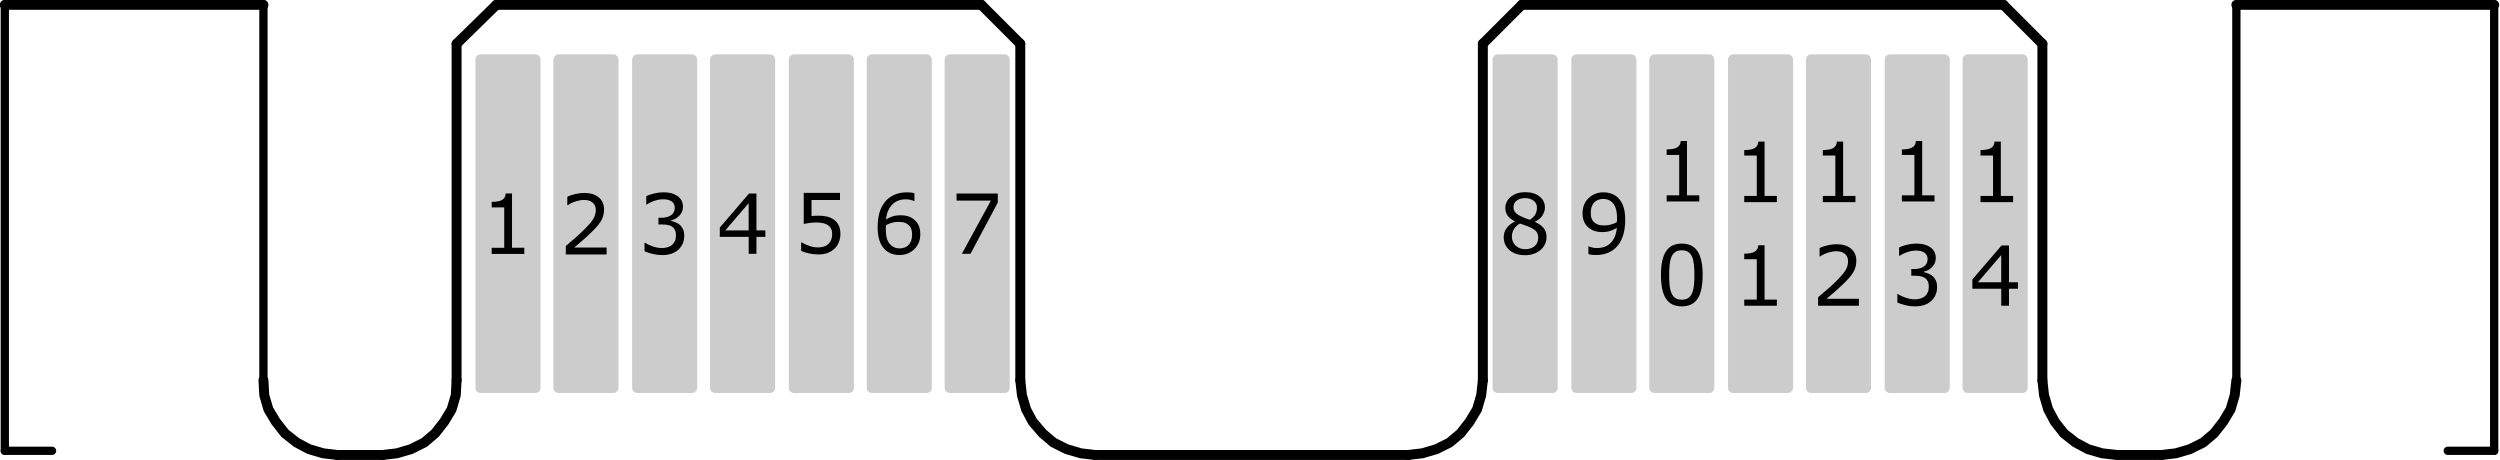 <?xml version="1.0" encoding="UTF-8" standalone="no"?>
<!-- Created with Inkscape (http://www.inkscape.org/) -->

<svg
   version="1.1"
   id="svg824"
   xml:space="preserve"
   width="1920"
   height="353.433"
   viewBox="0 0 1920 353.433"
   sodipodi:docname="Spine.svg"
   inkscape:version="1.1.1 (c3084ef, 2021-09-22)"
   xmlns:inkscape="http://www.inkscape.org/namespaces/inkscape"
   xmlns:sodipodi="http://sodipodi.sourceforge.net/DTD/sodipodi-0.dtd"
   xmlns="http://www.w3.org/2000/svg"
   xmlns:svg="http://www.w3.org/2000/svg"><defs
     id="defs828"><clipPath
       clipPathUnits="userSpaceOnUse"
       id="clipPath848"><path
         d="M 198,198 H 13835 V 9719 H 198 Z"
         clip-rule="evenodd"
         id="path846" /></clipPath><clipPath
       clipPathUnits="userSpaceOnUse"
       id="clipPath864"><path
         d="m 2680,3274 h 8673 V 6643 H 2680 Z"
         clip-rule="evenodd"
         id="path862" /></clipPath></defs><sodipodi:namedview
     id="namedview826"
     pagecolor="#ffffff"
     bordercolor="#666666"
     borderopacity="1.0"
     inkscape:pageshadow="2"
     inkscape:pageopacity="0.0"
     inkscape:pagecheckerboard="0"
     showgrid="false"
     inkscape:zoom="0.55677083"
     inkscape:cx="960"
     inkscape:cy="176.913"
     inkscape:window-width="1920"
     inkscape:window-height="1027"
     inkscape:window-x="0"
     inkscape:window-y="25"
     inkscape:window-maximized="1"
     inkscape:current-layer="g830" /><g
     id="g830"
     inkscape:groupmode="layer"
     inkscape:label="24mm2_15_VERTEBRA"
     transform="matrix(0,1.333,1.333,0,-280.549,-236.4)"><g
       id="g1667"
       transform="matrix(7.96,0,0,7.96,-1234.046,-1464.511)"><g
         id="g834"
         transform="matrix(0.06,0,0,-0.06,-17.82,587.872)"
         style="stroke:#c90d0c;stroke-opacity:1"><g
           id="g836"
           style="stroke:#c90d0c;stroke-opacity:1" /></g><g
         id="g838"
         transform="matrix(0.06,0,0,-0.06,-17.82,587.872)"
         style="stroke:#c90d0c;stroke-opacity:1"><g
           id="g840"
           style="stroke:#c90d0c;stroke-opacity:1" /></g><g
         id="g842"
         transform="matrix(0.06,0,0,-0.06,-17.82,587.872)"
         style="stroke:#c90d0c;stroke-opacity:1"><g
           id="g844"
           clip-path="url(#clipPath848)"
           style="stroke:#c90d0c;stroke-opacity:1"><g
             id="g850"
             style="stroke:#c90d0c;stroke-opacity:1" /></g></g><g
         id="g866"
         transform="matrix(0.06,0,0,-0.06,-17.82,587.872)"
         style="stroke:#c90d0c;stroke-opacity:1" /><path
         d="m 181.62,356.812 h 23.76 v -3.96 h -23.76 z"
         style="fill:#cccccc;fill-opacity:1;fill-rule:nonzero;stroke:#cccccc;stroke-width:0.75;stroke-linecap:round;stroke-linejoin:round;stroke-miterlimit:10;stroke-dasharray:none;stroke-opacity:1"
         id="path958" /><path
         d="m 181.62,351.172 h 23.76 v -3.96 h -23.76 z"
         style="fill:#cccccc;fill-opacity:1;fill-rule:nonzero;stroke:#cccccc;stroke-width:0.75;stroke-linecap:round;stroke-linejoin:round;stroke-miterlimit:10;stroke-dasharray:none;stroke-opacity:1"
         id="path960" /><path
         d="m 181.62,345.472 h 23.76 v -3.96 h -23.76 z"
         style="fill:#cccccc;fill-opacity:1;fill-rule:nonzero;stroke:#cccccc;stroke-width:0.75;stroke-linecap:round;stroke-linejoin:round;stroke-miterlimit:10;stroke-dasharray:none;stroke-opacity:1"
         id="path962" /><path
         d="m 181.62,339.832 h 23.76 v -3.96 h -23.76 z"
         style="fill:#cccccc;fill-opacity:1;fill-rule:nonzero;stroke:#cccccc;stroke-width:0.75;stroke-linecap:round;stroke-linejoin:round;stroke-miterlimit:10;stroke-dasharray:none;stroke-opacity:1"
         id="path964" /><path
         d="m 181.62,334.132 h 23.76 v -3.96 h -23.76 z"
         style="fill:#cccccc;fill-opacity:1;fill-rule:nonzero;stroke:#cccccc;stroke-width:0.75;stroke-linecap:round;stroke-linejoin:round;stroke-miterlimit:10;stroke-dasharray:none;stroke-opacity:1"
         id="path966" /><path
         d="m 181.62,328.492 h 23.76 v -3.96 h -23.76 z"
         style="fill:#cccccc;fill-opacity:1;fill-rule:nonzero;stroke:#cccccc;stroke-width:0.75;stroke-linecap:round;stroke-linejoin:round;stroke-miterlimit:10;stroke-dasharray:none;stroke-opacity:1"
         id="path968" /><path
         d="m 181.62,322.792 h 23.76 v -3.96 h -23.76 z"
         style="fill:#cccccc;fill-opacity:1;fill-rule:nonzero;stroke:#cccccc;stroke-width:0.75;stroke-linecap:round;stroke-linejoin:round;stroke-miterlimit:10;stroke-dasharray:none;stroke-opacity:1"
         id="path970" /><path
         d="m 181.62,283.132 h 23.76 v -3.96 h -23.76 z"
         style="fill:#cccccc;fill-opacity:1;fill-rule:nonzero;stroke:#cccccc;stroke-width:0.75;stroke-linecap:round;stroke-linejoin:round;stroke-miterlimit:10;stroke-dasharray:none;stroke-opacity:1"
         id="path972" /><path
         d="m 181.62,277.492 h 23.76 v -3.96 h -23.76 z"
         style="fill:#cccccc;fill-opacity:1;fill-rule:nonzero;stroke:#cccccc;stroke-width:0.75;stroke-linecap:round;stroke-linejoin:round;stroke-miterlimit:10;stroke-dasharray:none;stroke-opacity:1"
         id="path974" /><path
         d="m 181.62,271.852 h 23.76 v -3.96 h -23.76 z"
         style="fill:#cccccc;fill-opacity:1;fill-rule:nonzero;stroke:#cccccc;stroke-width:0.75;stroke-linecap:round;stroke-linejoin:round;stroke-miterlimit:10;stroke-dasharray:none;stroke-opacity:1"
         id="path976" /><path
         d="m 181.62,266.152 h 23.76 v -3.96 h -23.76 z"
         style="fill:#cccccc;fill-opacity:1;fill-rule:nonzero;stroke:#cccccc;stroke-width:0.75;stroke-linecap:round;stroke-linejoin:round;stroke-miterlimit:10;stroke-dasharray:none;stroke-opacity:1"
         id="path978" /><path
         d="m 181.62,260.512 h 23.76 v -3.96 h -23.76 z"
         style="fill:#cccccc;fill-opacity:1;fill-rule:nonzero;stroke:#cccccc;stroke-width:0.75;stroke-linecap:round;stroke-linejoin:round;stroke-miterlimit:10;stroke-dasharray:none;stroke-opacity:1"
         id="path980" /><path
         d="m 181.62,254.812 h 23.76 v -3.96 h -23.76 z"
         style="fill:#cccccc;fill-opacity:1;fill-rule:nonzero;stroke:#cccccc;stroke-width:0.75;stroke-linecap:round;stroke-linejoin:round;stroke-miterlimit:10;stroke-dasharray:none;stroke-opacity:1"
         id="path982" /><path
         d="m 181.62,249.172 h 23.76 v -3.96 h -23.76 z"
         style="fill:#cccccc;fill-opacity:1;fill-rule:nonzero;stroke:#cccccc;stroke-width:0.75;stroke-linecap:round;stroke-linejoin:round;stroke-miterlimit:10;stroke-dasharray:none;stroke-opacity:1"
         id="path984" /><path
         d="m 177.66,210.772 h 32.28"
         style="fill:none;stroke:#000000;stroke-width:0.6;stroke-linecap:round;stroke-linejoin:round;stroke-miterlimit:10;stroke-dasharray:none;stroke-opacity:1"
         id="path2486" /><path
         d="m 209.94,210.772 v 3.42"
         style="fill:none;stroke:#000000;stroke-width:0.6;stroke-linecap:round;stroke-linejoin:round;stroke-miterlimit:10;stroke-dasharray:none;stroke-opacity:1"
         id="path2492" /><path
         d="m 177.66,390.952 h 32.28"
         style="fill:none;stroke:#000000;stroke-width:0.6;stroke-linecap:round;stroke-linejoin:round;stroke-miterlimit:10;stroke-dasharray:none;stroke-opacity:1"
         id="path2550" /><path
         d="m 209.94,390.952 v -3.36"
         style="fill:none;stroke:#000000;stroke-width:0.6;stroke-linecap:round;stroke-linejoin:round;stroke-miterlimit:10;stroke-dasharray:none;stroke-opacity:1"
         id="path2574" /><path
         d="m 180.48,358.252 -2.82,-2.82"
         style="fill:none;stroke:#000000;stroke-width:0.72;stroke-linecap:round;stroke-linejoin:round;stroke-miterlimit:10;stroke-dasharray:none;stroke-opacity:1"
         id="path2656" /><path
         d="m 177.66,355.432 v -34.86"
         style="fill:none;stroke:#000000;stroke-width:0.72;stroke-linecap:round;stroke-linejoin:round;stroke-miterlimit:10;stroke-dasharray:none;stroke-opacity:1"
         id="path2658" /><path
         d="m 204.84,284.272 h -24.36"
         style="fill:none;stroke:#000000;stroke-width:0.72;stroke-linecap:round;stroke-linejoin:round;stroke-miterlimit:10;stroke-dasharray:none;stroke-opacity:1"
         id="path2660" /><path
         d="m 180.48,284.272 -2.82,-2.82"
         style="fill:none;stroke:#000000;stroke-width:0.72;stroke-linecap:round;stroke-linejoin:round;stroke-miterlimit:10;stroke-dasharray:none;stroke-opacity:1"
         id="path2662" /><path
         d="m 177.66,281.452 v -35.1"
         style="fill:none;stroke:#000000;stroke-width:0.72;stroke-linecap:round;stroke-linejoin:round;stroke-miterlimit:10;stroke-dasharray:none;stroke-opacity:1"
         id="path2664" /><path
         d="m 177.66,246.352 2.82,-2.88"
         style="fill:none;stroke:#000000;stroke-width:0.72;stroke-linecap:round;stroke-linejoin:round;stroke-miterlimit:10;stroke-dasharray:none;stroke-opacity:1"
         id="path2666" /><path
         d="m 180.48,243.472 h 24.36"
         style="fill:none;stroke:#000000;stroke-width:0.72;stroke-linecap:round;stroke-linejoin:round;stroke-miterlimit:10;stroke-dasharray:none;stroke-opacity:1"
         id="path2668" /><path
         d="m 204.84,284.272 1.08,0.12 1.02,0.3 0.9,0.48 0.84,0.72 0.66,0.78 0.48,0.96 0.3,1.02 0.12,1.02"
         style="fill:none;stroke:#000000;stroke-width:0.72;stroke-linecap:round;stroke-linejoin:round;stroke-miterlimit:10;stroke-dasharray:none;stroke-opacity:1"
         id="path2670" /><path
         d="m 177.66,320.572 2.82,-2.82"
         style="fill:none;stroke:#000000;stroke-width:0.72;stroke-linecap:round;stroke-linejoin:round;stroke-miterlimit:10;stroke-dasharray:none;stroke-opacity:1"
         id="path2672" /><path
         d="m 210.24,312.352 -0.12,1.02 -0.3,1.02 -0.48,0.96 -0.66,0.78 -0.84,0.66 -0.9,0.54 -1.02,0.3 -1.08,0.12"
         style="fill:none;stroke:#000000;stroke-width:0.72;stroke-linecap:round;stroke-linejoin:round;stroke-miterlimit:10;stroke-dasharray:none;stroke-opacity:1"
         id="path2674" /><path
         d="m 210.24,312.352 v -22.68"
         style="fill:none;stroke:#000000;stroke-width:0.72;stroke-linecap:round;stroke-linejoin:round;stroke-miterlimit:10;stroke-dasharray:none;stroke-opacity:1"
         id="path2676" /><path
         d="m 204.84,358.252 1.08,0.12 1.02,0.3 0.9,0.48 0.84,0.66 0.66,0.84 0.48,0.9 0.3,1.02 0.12,1.08"
         style="fill:none;stroke:#000000;stroke-width:0.72;stroke-linecap:round;stroke-linejoin:round;stroke-miterlimit:10;stroke-dasharray:none;stroke-opacity:1"
         id="path2678" /><path
         d="m 210.24,238.132 -0.12,1.02 -0.3,1.02 -0.48,0.96 -0.66,0.78 -0.84,0.66 -0.9,0.54 -1.02,0.3 -1.08,0.06"
         style="fill:none;stroke:#000000;stroke-width:0.72;stroke-linecap:round;stroke-linejoin:round;stroke-miterlimit:10;stroke-dasharray:none;stroke-opacity:1"
         id="path2680" /><path
         d="m 177.66,390.952 v -18.66"
         style="fill:none;stroke:#000000;stroke-width:0.72;stroke-linecap:round;stroke-linejoin:round;stroke-miterlimit:10;stroke-dasharray:none;stroke-opacity:1"
         id="path2682" /><path
         d="m 177.66,229.492 v -18.72"
         style="fill:none;stroke:#000000;stroke-width:0.72;stroke-linecap:round;stroke-linejoin:round;stroke-miterlimit:10;stroke-dasharray:none;stroke-opacity:1"
         id="path2684" /><path
         d="m 177.66,229.492 h 27.18"
         style="fill:none;stroke:#000000;stroke-width:0.6;stroke-linecap:round;stroke-linejoin:round;stroke-miterlimit:10;stroke-dasharray:none;stroke-opacity:1"
         id="path2690" /><path
         d="m 177.66,372.292 h 27.18"
         style="fill:none;stroke:#000000;stroke-width:0.6;stroke-linecap:round;stroke-linejoin:round;stroke-miterlimit:10;stroke-dasharray:none;stroke-opacity:1"
         id="path2692" /><path
         d="m 204.84,229.492 1.08,0.06 1.02,0.3 0.9,0.54 0.84,0.66 0.66,0.84 0.48,0.9 0.3,1.02 0.12,1.02"
         style="fill:none;stroke:#000000;stroke-width:0.72;stroke-linecap:round;stroke-linejoin:round;stroke-miterlimit:10;stroke-dasharray:none;stroke-opacity:1"
         id="path2698" /><path
         d="m 210.24,366.892 -0.12,1.02 -0.3,1.02 -0.48,0.96 -0.66,0.78 -0.84,0.66 -0.9,0.54 -1.02,0.3 -1.08,0.12"
         style="fill:none;stroke:#000000;stroke-width:0.72;stroke-linecap:round;stroke-linejoin:round;stroke-miterlimit:10;stroke-dasharray:none;stroke-opacity:1"
         id="path2700" /><path
         d="m 210.24,238.132 v -3.3"
         style="fill:none;stroke:#000000;stroke-width:0.72;stroke-linecap:round;stroke-linejoin:round;stroke-miterlimit:10;stroke-dasharray:none;stroke-opacity:1"
         id="path2706" /><path
         d="m 210.24,366.892 v -3.24"
         style="fill:none;stroke:#000000;stroke-width:0.72;stroke-linecap:round;stroke-linejoin:round;stroke-miterlimit:10;stroke-dasharray:none;stroke-opacity:1"
         id="path2708" /><path
         d="m 180.48,317.752 h 24.36"
         style="fill:none;stroke:#000000;stroke-width:0.72;stroke-linecap:round;stroke-linejoin:round;stroke-miterlimit:10;stroke-dasharray:none;stroke-opacity:1"
         id="path2714" /><path
         d="m 204.84,358.252 h -24.36"
         style="fill:none;stroke:#000000;stroke-width:0.72;stroke-linecap:round;stroke-linejoin:round;stroke-miterlimit:10;stroke-dasharray:none;stroke-opacity:1"
         id="path2716" /><g
         aria-label="1
4"
         transform="matrix(0,1,1,0,0,0)"
         id="text45302"
         style="font-size:6px;line-height:1.25;stroke-width:0.75"><path
           d="m 356.133,191.939 h -2.361 v -0.445 h 0.908 v -2.924 h -0.908 v -0.398 q 0.185,0 0.396,-0.029 0.211,-0.032 0.319,-0.091 0.135,-0.073 0.211,-0.185 0.079,-0.114 0.091,-0.305 h 0.454 v 3.932 h 0.891 z"
           id="path1583" /><path
           d="m 356.482,198.211 h -0.647 v 1.228 h -0.562 v -1.228 h -2.089 v -0.674 l 2.112,-2.461 h 0.539 v 2.666 h 0.647 z m -1.21,-0.469 v -1.969 l -1.69,1.969 z"
           id="path1580" /></g><g
         aria-label="1"
         transform="matrix(0,1,1,0,0,0)"
         id="text45302-9"
         style="font-size:6px;line-height:1.25;stroke-width:0.75"><path
           d="m 248.373,195.689 h -2.361 v -0.445 h 0.908 v -2.924 h -0.908 v -0.398 q 0.185,0 0.396,-0.029 0.211,-0.032 0.319,-0.091 0.135,-0.073 0.211,-0.185 0.079,-0.114 0.091,-0.305 h 0.454 v 3.932 h 0.891 z"
           id="path1577" /></g><g
         aria-label="2"
         transform="matrix(0,1,1,0,0,0)"
         id="text45302-6"
         style="font-size:6px;line-height:1.25;stroke-width:0.75"><path
           d="m 254.329,195.727 h -2.953 v -0.612 q 0.308,-0.264 0.615,-0.527 0.311,-0.264 0.577,-0.524 0.562,-0.545 0.771,-0.864 0.208,-0.322 0.208,-0.694 0,-0.34 -0.226,-0.53 -0.223,-0.193 -0.624,-0.193 -0.267,0 -0.577,0.094 -0.311,0.094 -0.606,0.287 h -0.029 v -0.615 q 0.208,-0.103 0.554,-0.188 0.349,-0.085 0.674,-0.085 0.671,0 1.052,0.325 0.381,0.322 0.381,0.876 0,0.249 -0.065,0.466 -0.061,0.214 -0.185,0.407 -0.114,0.182 -0.27,0.357 -0.152,0.176 -0.372,0.39 -0.313,0.308 -0.647,0.598 -0.334,0.287 -0.624,0.533 h 2.347 z"
           id="path1574" /></g><g
         aria-label="3"
         transform="matrix(0,1,1,0,0,0)"
         id="text45302-8"
         style="font-size:6px;line-height:1.25;stroke-width:0.75"><path
           d="m 259.627,193.581 q 0.141,0.126 0.231,0.316 0.091,0.19 0.091,0.492 0,0.299 -0.108,0.548 -0.108,0.249 -0.305,0.434 -0.22,0.205 -0.519,0.305 -0.296,0.097 -0.65,0.097 -0.363,0 -0.715,-0.088 -0.352,-0.085 -0.577,-0.188 v -0.612 h 0.044 q 0.249,0.164 0.586,0.272 0.337,0.108 0.65,0.108 0.185,0 0.393,-0.061 0.208,-0.061 0.337,-0.182 0.135,-0.129 0.199,-0.284 0.067,-0.155 0.067,-0.393 0,-0.234 -0.076,-0.387 -0.073,-0.155 -0.205,-0.243 -0.132,-0.091 -0.319,-0.123 -0.188,-0.035 -0.404,-0.035 h -0.264 v -0.486 h 0.205 q 0.445,0 0.709,-0.185 0.267,-0.188 0.267,-0.545 0,-0.158 -0.067,-0.275 -0.067,-0.12 -0.188,-0.196 -0.126,-0.076 -0.27,-0.105 -0.144,-0.029 -0.325,-0.029 -0.278,0 -0.592,0.1 -0.313,0.1 -0.592,0.281 h -0.029 v -0.612 q 0.208,-0.103 0.554,-0.188 0.349,-0.088 0.674,-0.088 0.319,0 0.562,0.059 0.243,0.059 0.439,0.188 0.211,0.141 0.319,0.34 0.108,0.199 0.108,0.466 0,0.363 -0.258,0.636 -0.255,0.27 -0.604,0.34 v 0.041 q 0.141,0.023 0.322,0.1 0.182,0.073 0.308,0.185 z"
           id="path1571" /></g><g
         aria-label="4"
         transform="matrix(0,1,1,0,0,0)"
         id="text45302-4"
         style="font-size:6px;line-height:1.25;stroke-width:0.75"><path
           d="m 265.822,194.454 h -0.647 v 1.228 h -0.562 v -1.228 h -2.089 v -0.674 l 2.112,-2.461 h 0.539 v 2.666 h 0.647 z m -1.21,-0.469 v -1.969 l -1.69,1.969 z"
           id="path1568" /></g><g
         aria-label="5"
         transform="matrix(0,1,1,0,0,0)"
         id="text45302-90"
         style="font-size:6px;line-height:1.25;stroke-width:0.75"><path
           d="m 271.253,194.25 q 0,0.305 -0.111,0.583 -0.111,0.278 -0.305,0.469 -0.211,0.205 -0.504,0.316 -0.29,0.108 -0.674,0.108 -0.357,0 -0.688,-0.076 -0.331,-0.073 -0.56,-0.179 v -0.618 h 0.041 q 0.24,0.152 0.562,0.261 0.322,0.105 0.633,0.105 0.208,0 0.401,-0.059 0.196,-0.059 0.349,-0.205 0.129,-0.126 0.193,-0.302 0.067,-0.176 0.067,-0.407 0,-0.226 -0.079,-0.381 -0.076,-0.155 -0.214,-0.249 -0.152,-0.111 -0.372,-0.155 -0.217,-0.047 -0.486,-0.047 -0.258,0 -0.498,0.035 -0.237,0.035 -0.41,0.07 v -2.247 h 2.625 v 0.513 h -2.06 v 1.16 q 0.126,-0.012 0.258,-0.018 0.132,-0.006 0.229,-0.006 0.354,0 0.621,0.061 0.267,0.059 0.489,0.211 0.234,0.161 0.363,0.416 0.129,0.255 0.129,0.639 z"
           id="path1565" /></g><g
         aria-label="6"
         transform="matrix(0,1,1,0,0,0)"
         id="text45302-3"
         style="font-size:6px;line-height:1.25;stroke-width:0.75"><path
           d="m 277.036,194.262 q 0,0.665 -0.439,1.087 -0.437,0.419 -1.072,0.419 -0.322,0 -0.586,-0.1 -0.264,-0.1 -0.466,-0.296 -0.252,-0.243 -0.39,-0.645 -0.135,-0.401 -0.135,-0.967 0,-0.58 0.123,-1.028 0.126,-0.448 0.398,-0.797 0.258,-0.331 0.665,-0.516 0.407,-0.188 0.949,-0.188 0.173,0 0.29,0.015 0.117,0.015 0.237,0.053 v 0.56 h -0.029 q -0.082,-0.044 -0.249,-0.082 -0.164,-0.041 -0.337,-0.041 -0.63,0 -1.005,0.396 -0.375,0.393 -0.437,1.063 0.246,-0.149 0.483,-0.226 0.24,-0.079 0.554,-0.079 0.278,0 0.489,0.053 0.214,0.05 0.437,0.205 0.258,0.179 0.387,0.451 0.132,0.272 0.132,0.662 z m -0.595,0.023 q 0,-0.272 -0.082,-0.451 -0.079,-0.179 -0.264,-0.311 -0.135,-0.094 -0.299,-0.123 -0.164,-0.029 -0.343,-0.029 -0.249,0 -0.463,0.059 -0.214,0.059 -0.439,0.182 -0.006,0.065 -0.009,0.126 -0.003,0.059 -0.003,0.149 0,0.463 0.094,0.732 0.097,0.267 0.264,0.422 0.135,0.129 0.29,0.19 0.158,0.059 0.343,0.059 0.425,0 0.668,-0.258 0.243,-0.261 0.243,-0.747 z"
           id="path1562" /></g><g
         aria-label="7"
         transform="matrix(0,1,1,0,0,0)"
         id="text45302-30"
         style="font-size:6px;line-height:1.25;stroke-width:0.75"><path
           d="m 282.645,191.972 -1.975,3.709 h -0.627 l 2.101,-3.85 h -2.484 v -0.513 h 2.985 z"
           id="path1559" /></g><g
         aria-label="8"
         transform="matrix(0,1,1,0,0,0)"
         id="text45302-40"
         style="font-size:6px;line-height:1.25;stroke-width:0.75"><path
           d="m 322.362,194.466 q 0,0.565 -0.442,0.94 -0.439,0.375 -1.107,0.375 -0.709,0 -1.131,-0.366 -0.419,-0.366 -0.419,-0.938 0,-0.363 0.211,-0.656 0.211,-0.296 0.595,-0.469 v -0.018 q -0.352,-0.188 -0.521,-0.41 -0.167,-0.223 -0.167,-0.557 0,-0.492 0.404,-0.82 0.404,-0.328 1.028,-0.328 0.653,0 1.043,0.313 0.39,0.313 0.39,0.797 0,0.296 -0.185,0.583 -0.185,0.284 -0.542,0.445 v 0.018 q 0.41,0.176 0.627,0.434 0.217,0.258 0.217,0.656 z m -0.694,-2.13 q 0,-0.313 -0.243,-0.498 -0.24,-0.188 -0.615,-0.188 -0.369,0 -0.606,0.176 -0.234,0.176 -0.234,0.475 0,0.211 0.117,0.366 0.12,0.152 0.36,0.272 0.108,0.053 0.311,0.138 0.205,0.085 0.398,0.141 0.29,-0.193 0.401,-0.401 0.111,-0.208 0.111,-0.48 z m 0.091,2.186 q 0,-0.27 -0.12,-0.431 -0.117,-0.164 -0.463,-0.328 -0.138,-0.065 -0.302,-0.12 -0.164,-0.056 -0.437,-0.155 -0.264,0.144 -0.425,0.39 -0.158,0.246 -0.158,0.557 0,0.396 0.272,0.653 0.272,0.258 0.691,0.258 0.428,0 0.683,-0.22 0.258,-0.22 0.258,-0.604 z"
           id="path1556" /></g><g
         aria-label="9"
         transform="matrix(0,1,1,0,0,0)"
         id="text45302-64"
         style="font-size:6px;line-height:1.25;stroke-width:0.75"><path
           d="m 328.056,193.24 q 0,0.571 -0.132,1.037 -0.129,0.466 -0.393,0.794 -0.267,0.334 -0.668,0.516 -0.401,0.182 -0.943,0.182 -0.152,0 -0.287,-0.018 -0.135,-0.015 -0.24,-0.05 v -0.56 h 0.029 q 0.085,0.044 0.24,0.085 0.155,0.038 0.346,0.038 0.647,0 1.014,-0.387 0.369,-0.39 0.428,-1.072 -0.272,0.164 -0.513,0.234 -0.24,0.07 -0.524,0.07 -0.27,0 -0.489,-0.053 -0.217,-0.053 -0.437,-0.205 -0.258,-0.179 -0.39,-0.454 -0.129,-0.275 -0.129,-0.659 0,-0.668 0.439,-1.087 0.439,-0.419 1.072,-0.419 0.316,0 0.586,0.1 0.27,0.097 0.472,0.293 0.249,0.243 0.384,0.627 0.135,0.381 0.135,0.987 z m -0.592,-0.126 q 0,-0.454 -0.094,-0.73 -0.094,-0.275 -0.258,-0.428 -0.138,-0.132 -0.296,-0.188 -0.158,-0.059 -0.343,-0.059 -0.422,0 -0.668,0.264 -0.243,0.264 -0.243,0.741 0,0.278 0.079,0.454 0.079,0.176 0.267,0.308 0.132,0.091 0.29,0.123 0.158,0.029 0.352,0.029 0.229,0 0.463,-0.061 0.234,-0.061 0.439,-0.179 0.003,-0.061 0.006,-0.12 0.006,-0.061 0.006,-0.155 z"
           id="path1553" /></g><g
         aria-label="1
0"
         transform="matrix(0,1,1,0,0,0)"
         id="text45302-38"
         style="font-size:6px;line-height:1.25;stroke-width:0.75"><path
           d="m 333.418,191.893 h -2.361 v -0.445 h 0.908 v -2.924 h -0.908 v -0.398 q 0.185,0 0.396,-0.029 0.211,-0.032 0.319,-0.091 0.135,-0.073 0.211,-0.185 0.079,-0.114 0.091,-0.305 h 0.454 v 3.932 h 0.891 z"
           id="path1550" /><path
           d="m 333.661,197.211 q 0,1.175 -0.369,1.726 -0.366,0.548 -1.14,0.548 -0.785,0 -1.148,-0.557 -0.36,-0.557 -0.36,-1.711 0,-1.163 0.366,-1.717 0.366,-0.557 1.143,-0.557 0.785,0 1.146,0.565 0.363,0.562 0.363,1.702 z m -0.771,1.33 q 0.103,-0.237 0.138,-0.557 0.038,-0.322 0.038,-0.773 0,-0.445 -0.038,-0.773 -0.035,-0.328 -0.141,-0.557 -0.103,-0.226 -0.281,-0.34 -0.176,-0.114 -0.454,-0.114 -0.275,0 -0.457,0.114 -0.179,0.114 -0.284,0.346 -0.1,0.217 -0.138,0.565 -0.035,0.349 -0.035,0.765 0,0.457 0.032,0.765 0.032,0.308 0.138,0.551 0.097,0.229 0.272,0.349 0.179,0.12 0.472,0.12 0.275,0 0.457,-0.114 0.182,-0.114 0.281,-0.346 z"
           id="path1547" /></g><g
         aria-label="1
1"
         transform="matrix(0,1,1,0,0,0)"
         id="text45302-0"
         style="font-size:6px;line-height:1.25;stroke-width:0.75"><path
           d="m 339.033,191.939 h -2.361 v -0.445 h 0.908 v -2.924 h -0.908 v -0.398 q 0.185,0 0.396,-0.029 0.211,-0.032 0.319,-0.091 0.135,-0.073 0.211,-0.185 0.079,-0.114 0.091,-0.305 h 0.454 v 3.932 h 0.891 z"
           id="path1544" /><path
           d="m 339.033,199.439 h -2.361 v -0.445 h 0.908 v -2.924 h -0.908 v -0.398 q 0.185,0 0.396,-0.029 0.211,-0.032 0.319,-0.091 0.135,-0.073 0.211,-0.185 0.079,-0.114 0.091,-0.305 h 0.454 v 3.932 h 0.891 z"
           id="path1541" /></g><g
         aria-label="1
2"
         transform="matrix(0,1,1,0,0,0)"
         id="text45302-37"
         style="font-size:6px;line-height:1.25;stroke-width:0.75"><path
           d="m 344.72,191.939 h -2.361 v -0.445 h 0.908 v -2.924 h -0.908 v -0.398 q 0.185,0 0.396,-0.029 0.211,-0.032 0.319,-0.091 0.135,-0.073 0.211,-0.185 0.079,-0.114 0.091,-0.305 h 0.454 v 3.932 h 0.891 z"
           id="path1538" /><path
           d="m 344.969,199.439 h -2.953 v -0.612 q 0.308,-0.264 0.615,-0.527 0.311,-0.264 0.577,-0.524 0.562,-0.545 0.77,-0.864 0.208,-0.322 0.208,-0.694 0,-0.34 -0.226,-0.53 -0.223,-0.193 -0.624,-0.193 -0.267,0 -0.577,0.094 -0.311,0.094 -0.606,0.287 h -0.029 v -0.615 q 0.208,-0.103 0.554,-0.188 0.349,-0.085 0.674,-0.085 0.671,0 1.052,0.325 0.381,0.322 0.381,0.876 0,0.249 -0.064,0.466 -0.061,0.214 -0.185,0.407 -0.114,0.182 -0.27,0.357 -0.152,0.176 -0.372,0.39 -0.313,0.308 -0.647,0.598 -0.334,0.287 -0.624,0.533 h 2.347 z"
           id="path1535" /></g><g
         aria-label="1
3"
         transform="matrix(0,1,1,0,0,0)"
         id="text45302-2"
         style="font-size:6px;line-height:1.25;stroke-width:0.75"><path
           d="m 350.442,191.893 h -2.361 v -0.445 h 0.908 v -2.924 h -0.908 v -0.398 q 0.185,0 0.396,-0.029 0.211,-0.032 0.319,-0.091 0.135,-0.073 0.211,-0.185 0.079,-0.114 0.091,-0.305 h 0.454 v 3.932 h 0.891 z"
           id="path1532" /><path
           d="m 350.307,197.293 q 0.141,0.126 0.231,0.316 0.091,0.19 0.091,0.492 0,0.299 -0.108,0.548 -0.108,0.249 -0.305,0.434 -0.22,0.205 -0.519,0.305 -0.296,0.097 -0.65,0.097 -0.363,0 -0.715,-0.088 -0.352,-0.085 -0.577,-0.188 v -0.612 h 0.044 q 0.249,0.164 0.586,0.272 0.337,0.108 0.65,0.108 0.185,0 0.393,-0.061 0.208,-0.061 0.337,-0.182 0.135,-0.129 0.199,-0.284 0.067,-0.155 0.067,-0.393 0,-0.234 -0.076,-0.387 -0.073,-0.155 -0.205,-0.243 -0.132,-0.091 -0.319,-0.123 -0.188,-0.035 -0.404,-0.035 h -0.264 v -0.486 h 0.205 q 0.445,0 0.709,-0.185 0.267,-0.188 0.267,-0.545 0,-0.158 -0.067,-0.275 -0.067,-0.12 -0.188,-0.196 -0.126,-0.076 -0.27,-0.105 -0.144,-0.029 -0.325,-0.029 -0.278,0 -0.592,0.1 -0.313,0.1 -0.592,0.281 h -0.029 v -0.612 q 0.208,-0.103 0.554,-0.188 0.349,-0.088 0.674,-0.088 0.319,0 0.562,0.059 0.243,0.059 0.439,0.188 0.211,0.141 0.319,0.34 0.108,0.199 0.108,0.466 0,0.363 -0.258,0.636 -0.255,0.27 -0.604,0.34 v 0.041 q 0.141,0.023 0.322,0.1 0.182,0.073 0.308,0.185 z"
           id="path1529" /></g></g></g></svg>
